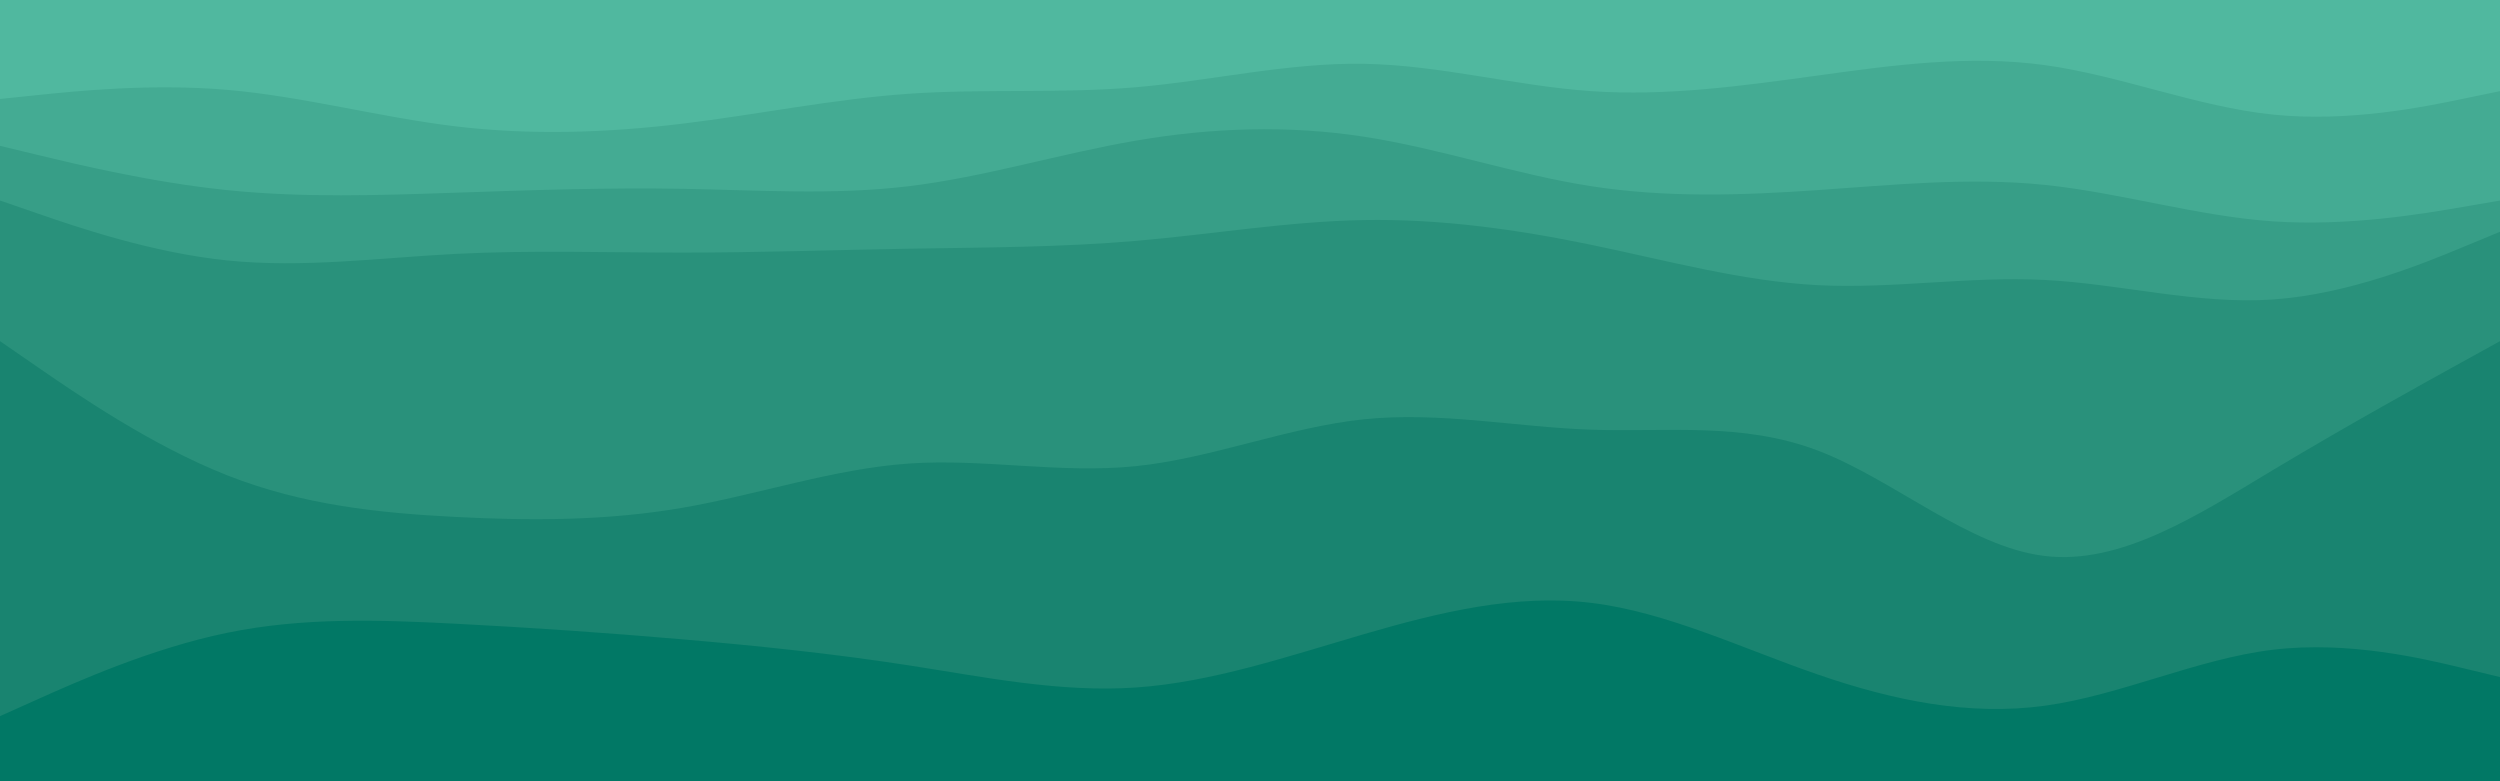 <svg id="visual" viewBox="0 0 960 300" width="960" height="300" xmlns="http://www.w3.org/2000/svg" xmlns:xlink="http://www.w3.org/1999/xlink" version="1.1"><path d="M0 40L14.5 38.5C29 37 58 34 87.2 36.5C116.3 39 145.7 47 174.8 50.5C204 54 233 53 262 49.5C291 46 320 40 349 38C378 36 407 38 436.2 35.5C465.3 33 494.7 26 523.8 26.5C553 27 582 35 611 37C640 39 669 35 698 31C727 27 756 23 785.2 27C814.3 31 843.7 43 872.8 46C902 49 931 43 945.5 40L960 37L960 0L945.5 0C931 0 902 0 872.8 0C843.7 0 814.3 0 785.2 0C756 0 727 0 698 0C669 0 640 0 611 0C582 0 553 0 523.8 0C494.7 0 465.3 0 436.2 0C407 0 378 0 349 0C320 0 291 0 262 0C233 0 204 0 174.8 0C145.7 0 116.3 0 87.2 0C58 0 29 0 14.5 0L0 0Z" fill="#50b89f"></path><path d="M0 58L14.5 61.5C29 65 58 72 87.2 75C116.3 78 145.7 77 174.8 76C204 75 233 74 262 74.5C291 75 320 77 349 73.5C378 70 407 61 436.2 56C465.3 51 494.7 50 523.8 54.5C553 59 582 69 611 73.5C640 78 669 77 698 75C727 73 756 70 785.2 73C814.3 76 843.7 85 872.8 87C902 89 931 84 945.5 81.5L960 79L960 35L945.5 38C931 41 902 47 872.8 44C843.7 41 814.3 29 785.2 25C756 21 727 25 698 29C669 33 640 37 611 35C582 33 553 25 523.8 24.5C494.7 24 465.3 31 436.2 33.5C407 36 378 34 349 36C320 38 291 44 262 47.5C233 51 204 52 174.8 48.5C145.7 45 116.3 37 87.2 34.5C58 32 29 35 14.5 36.5L0 38Z" fill="#44ab93"></path><path d="M0 79L14.5 84C29 89 58 99 87.2 102C116.3 105 145.7 101 174.8 99.5C204 98 233 99 262 99C291 99 320 98 349 97.5C378 97 407 97 436.2 94.5C465.3 92 494.7 87 523.8 86.5C553 86 582 90 611 96C640 102 669 110 698 111.5C727 113 756 108 785.2 109.5C814.3 111 843.7 119 872.8 117C902 115 931 103 945.5 97L960 91L960 77L945.5 79.5C931 82 902 87 872.8 85C843.7 83 814.3 74 785.2 71C756 68 727 71 698 73C669 75 640 76 611 71.5C582 67 553 57 523.8 52.5C494.7 48 465.3 49 436.2 54C407 59 378 68 349 71.5C320 75 291 73 262 72.5C233 72 204 73 174.8 74C145.7 75 116.3 76 87.2 73C58 70 29 63 14.5 59.5L0 56Z" fill="#379e87"></path><path d="M0 133L14.5 143C29 153 58 173 87.2 184.5C116.3 196 145.7 199 174.8 200.5C204 202 233 202 262 197C291 192 320 182 349 180C378 178 407 184 436.2 181C465.3 178 494.7 166 523.8 163C553 160 582 166 611 167C640 168 669 164 698 175C727 186 756 212 785.2 215.5C814.3 219 843.7 200 872.8 182.5C902 165 931 149 945.5 141L960 133L960 89L945.5 95C931 101 902 113 872.8 115C843.7 117 814.3 109 785.2 107.5C756 106 727 111 698 109.5C669 108 640 100 611 94C582 88 553 84 523.8 84.5C494.7 85 465.3 90 436.2 92.5C407 95 378 95 349 95.5C320 96 291 97 262 97C233 97 204 96 174.8 97.5C145.7 99 116.3 103 87.2 100C58 97 29 87 14.5 82L0 77Z" fill="#29917b"></path><path d="M0 277L14.5 270.5C29 264 58 251 87.2 245C116.3 239 145.7 240 174.8 241.5C204 243 233 245 262 247.5C291 250 320 253 349 257.5C378 262 407 268 436.2 266C465.3 264 494.7 254 523.8 245.5C553 237 582 230 611 233.5C640 237 669 251 698 261C727 271 756 277 785.2 273C814.3 269 843.7 255 872.8 251.5C902 248 931 255 945.5 258.5L960 262L960 131L945.5 139C931 147 902 163 872.8 180.5C843.7 198 814.3 217 785.2 213.5C756 210 727 184 698 173C669 162 640 166 611 165C582 164 553 158 523.8 161C494.7 164 465.3 176 436.2 179C407 182 378 176 349 178C320 180 291 190 262 195C233 200 204 200 174.8 198.5C145.7 197 116.3 194 87.2 182.5C58 171 29 151 14.5 141L0 131Z" fill="#198470"></path><path d="M0 301L14.5 301C29 301 58 301 87.2 301C116.3 301 145.7 301 174.8 301C204 301 233 301 262 301C291 301 320 301 349 301C378 301 407 301 436.2 301C465.3 301 494.7 301 523.8 301C553 301 582 301 611 301C640 301 669 301 698 301C727 301 756 301 785.2 301C814.3 301 843.7 301 872.8 301C902 301 931 301 945.5 301L960 301L960 260L945.5 256.5C931 253 902 246 872.8 249.5C843.7 253 814.3 267 785.2 271C756 275 727 269 698 259C669 249 640 235 611 231.5C582 228 553 235 523.8 243.5C494.7 252 465.3 262 436.2 264C407 266 378 260 349 255.5C320 251 291 248 262 245.5C233 243 204 241 174.8 239.5C145.7 238 116.3 237 87.2 243C58 249 29 262 14.5 268.5L0 275Z" fill="#017865"></path></svg>